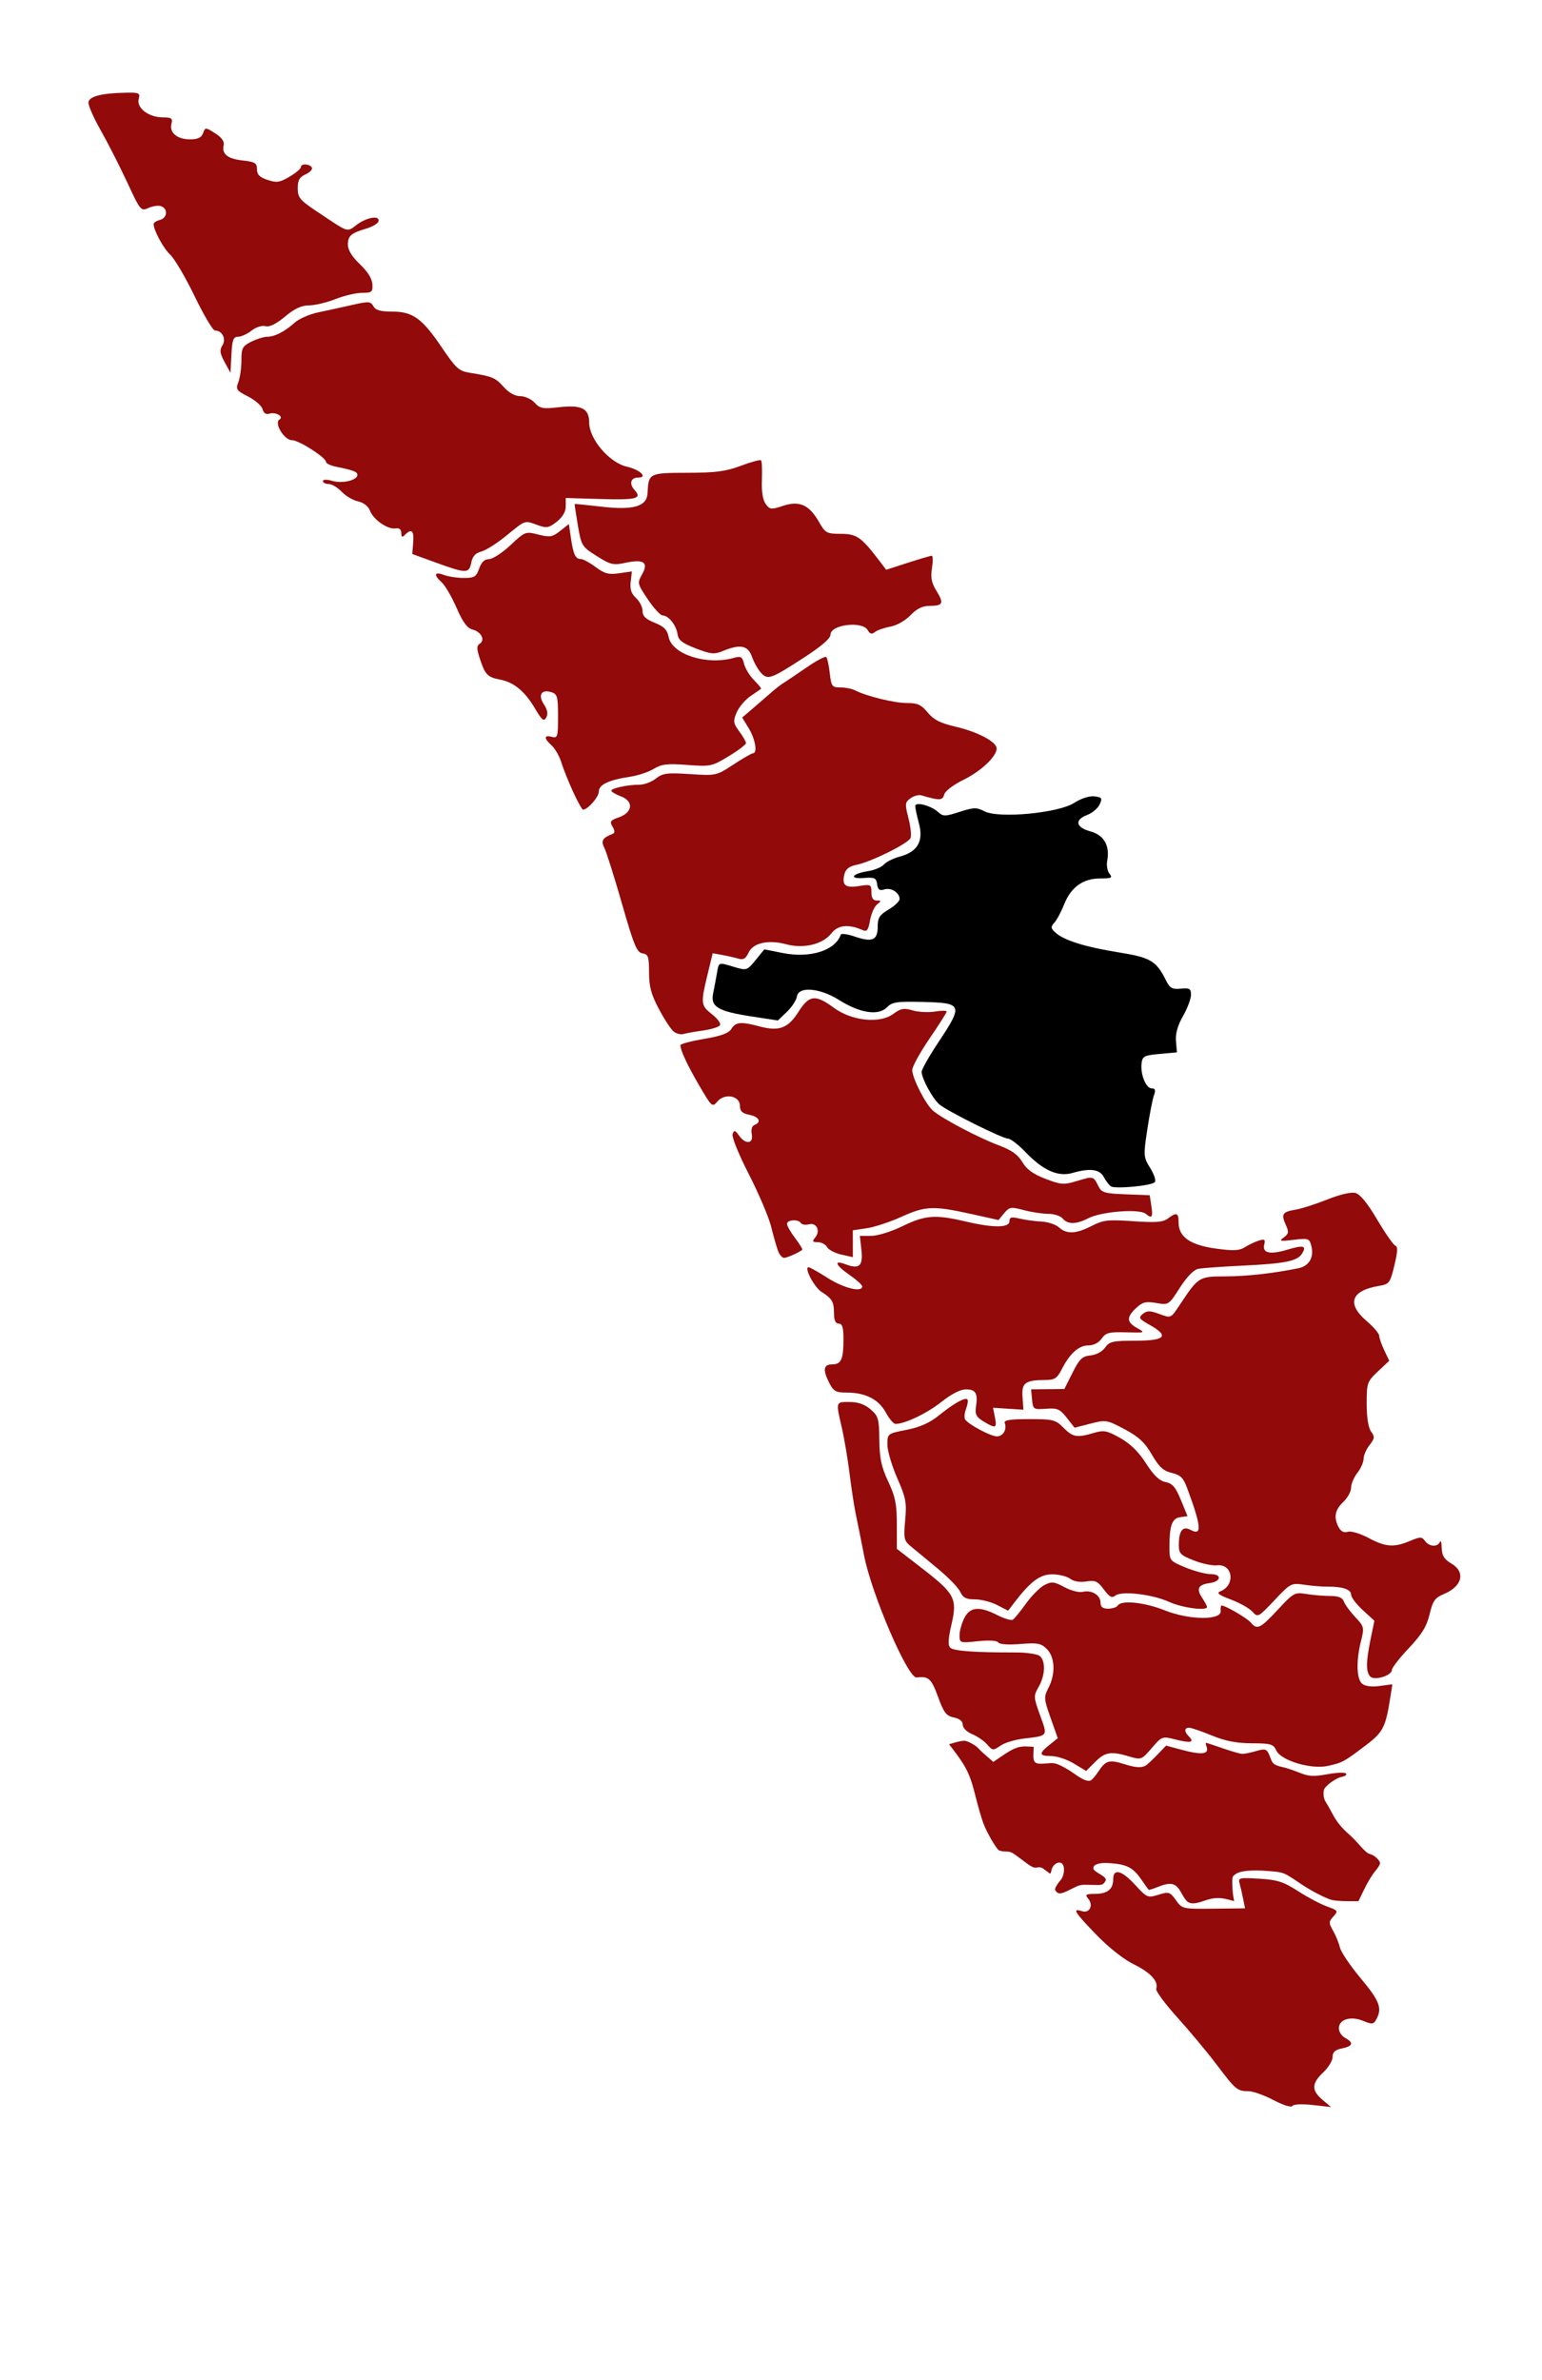 <?xml version="1.0" encoding="UTF-8" standalone="no"?>
<!-- Created with Inkscape (http://www.inkscape.org/) -->

<svg
   version="1.1"
   id="svg759"
   width="933.333"
   height="1440"
   viewBox="0 0 933.333 1440"
   sodipodi:docname="svgKerala.svg"
   inkscape:version="1.1.1 (3bf5ae0d25, 2021-09-20)"
   xmlns:inkscape="http://www.inkscape.org/namespaces/inkscape"
   xmlns:sodipodi="http://sodipodi.sourceforge.net/DTD/sodipodi-0.dtd"
   xmlns="http://www.w3.org/2000/svg"
   xmlns:svg="http://www.w3.org/2000/svg">
  <defs
     id="defs763" />
  <sodipodi:namedview
     id="namedview761"
     pagecolor="#ffffff"
     bordercolor="#666666"
     borderopacity="1.0"
     inkscape:pageshadow="2"
     inkscape:pageopacity="0.0"
     inkscape:pagecheckerboard="0"
     showgrid="false"
     inkscape:zoom="0.37291667"
     inkscape:cx="422.34636"
     inkscape:cy="765.58659"
     inkscape:window-width="1366"
     inkscape:window-height="745"
     inkscape:window-x="-8"
     inkscape:window-y="-8"
     inkscape:window-maximized="1"
     inkscape:current-layer="g765"
     showguides="false" />
  <g
     inkscape:groupmode="layer"
     inkscape:label="Image"
     id="g765">
    <path
       style="fill:#920a0a;fill-opacity:1;stroke-width:1.896"
       d="m 770.833,1270.598 c -5.596,-2.947 -12.423,-5.37 -15.172,-5.384 -6.779,-0.035 -7.764,-0.858 -19.245,-16.077 -5.505,-7.297 -16.17,-20.09 -23.699,-28.428 -7.53,-8.339 -13.331,-16.181 -12.892,-17.427 1.563,-4.434 -3.368,-9.84 -13.483,-14.781 -6.145,-3.002 -15.28,-10.206 -22.775,-17.961 -13.307,-13.768 -14.785,-16.187 -8.714,-14.264 4.692,1.486 7.162,-3.518 3.759,-7.614 -1.995,-2.401 -1.381,-2.819 4.147,-2.822 7.565,0 11.039,-2.812 11.035,-8.918 -0.004,-6.733 5.234,-5.337 13.384,3.568 7.02,7.671 7.482,7.864 14.003,5.859 6.312,-1.941 6.989,-1.731 10.566,3.287 3.78,5.302 4.034,5.359 22.834,5.151 l 19.011,-0.211 -1.168,-5.815 c -0.642,-3.199 -1.621,-7.41 -2.175,-9.358 -0.929,-3.266 0.01,-3.481 11.991,-2.75 10.909,0.666 14.676,1.875 23.431,7.524 5.738,3.702 13.616,7.87 17.506,9.262 6.722,2.405 6.916,2.706 3.906,6.035 -2.89,3.197 -2.909,3.953 -0.214,8.64 1.624,2.825 3.492,7.399 4.152,10.166 0.659,2.766 6.326,11.16 12.594,18.652 11.393,13.62 13.072,17.983 9.493,24.679 -1.722,3.223 -2.5,3.323 -8.058,1.044 -7.556,-3.099 -14.684,-0.911 -14.68,4.508 10e-4,2.083 1.709,4.699 3.796,5.814 5.359,2.864 4.714,5.028 -1.892,6.353 -4.177,0.838 -5.687,2.21 -5.685,5.168 10e-4,2.215 -2.556,6.42 -5.683,9.344 -7.059,6.601 -7.18,10.926 -0.464,16.572 l 5.217,4.386 -11.114,-1.238 c -6.468,-0.721 -11.62,-0.479 -12.325,0.579 -0.699,1.05 -5.508,-0.446 -11.385,-3.541 z"
       id="fourteen" />
    <path
       style="fill:#920a0a;fill-opacity:1;stroke-width:0.67"
       d="m 718.837,1150.627 c -0.803,-0.562 -2.432,-2.843 -3.62,-5.069 -3.488,-6.536 -6.361,-7.219 -15.21,-3.617 -2.317,0.943 -4.433,1.579 -4.701,1.414 -0.268,-0.166 -2.093,-2.675 -4.054,-5.577 -5.264,-7.788 -8.881,-9.759 -19.301,-10.518 -6.187,-0.451 -9.843,0.521 -10.153,2.701 -0.154,1.081 0.657,1.925 3.499,3.646 4.337,2.625 4.777,3.398 3.109,5.461 -1.165,1.44 -1.643,1.52 -7.924,1.327 -6.658,-0.205 -6.706,-0.195 -12.117,2.53 -6.053,3.048 -7.441,3.284 -9.023,1.538 -0.983,-1.085 -0.989,-1.389 -0.063,-3.184 0.563,-1.092 1.727,-2.739 2.587,-3.662 1.855,-1.99 2.716,-6.376 1.75,-8.914 -1.348,-3.54 -6.309,-1.538 -7.194,2.904 -0.218,1.095 -0.542,1.99 -0.719,1.991 -0.177,10e-5 -1.51,-0.939 -2.962,-2.088 -2.113,-1.672 -3.046,-2.006 -4.677,-1.679 -2.48,0.497 -3.35,0.052 -10.454,-5.363 -5.072,-3.865 -5.896,-4.264 -8.801,-4.263 -1.763,10e-4 -3.698,-0.375 -4.3,-0.836 -1.833,-1.402 -7.117,-10.558 -9.19,-15.926 -1.076,-2.785 -3.161,-9.905 -4.635,-15.822 -3.588,-14.41 -5.599,-18.542 -14.864,-30.529 l -1.384,-1.79 3.64,-1.06 c 2.002,-0.583 4.515,-1.061 5.584,-1.062 1.987,0 7.16,2.881 8.842,4.925 0.514,0.625 2.688,2.653 4.83,4.507 l 3.895,3.371 4.97,-3.391 c 7.322,-4.996 10.378,-6.181 15.329,-5.946 l 4.147,0.197 -0.165,4.048 c -0.237,5.807 0.842,6.665 7.589,6.028 4.559,-0.43 5.398,-0.31 8.826,1.256 2.083,0.952 5.712,3.103 8.063,4.779 5.381,3.835 8.166,5.011 10.114,4.27 0.815,-0.31 2.866,-2.648 4.558,-5.196 4.698,-7.074 6.634,-7.615 16.318,-4.562 6.938,2.187 10.566,2.25 13.205,0.228 1.085,-0.832 4.146,-3.775 6.802,-6.54 l 4.829,-5.028 8.577,2.311 c 13.34,3.594 17.724,3.048 15.826,-1.973 -0.422,-1.115 -0.507,-2.028 -0.19,-2.028 0.317,-2e-4 4.892,1.506 10.167,3.346 5.275,1.84 10.575,3.346 11.778,3.345 1.203,-6e-4 4.364,-0.606 7.025,-1.345 7.8,-2.166 7.64,-2.244 10.51,5.1 0.941,2.406 2.413,3.299 7.098,4.301 1.844,0.394 5.955,1.755 9.135,3.023 6.522,2.601 8.935,2.781 17.348,1.294 6.49,-1.147 11.138,-1.301 11.703,-0.388 0.441,0.712 -0.745,1.596 -2.511,1.872 -2.119,0.331 -6.294,2.76 -8.781,5.109 -2.064,1.949 -2.417,2.712 -2.411,5.22 0.004,1.837 0.516,3.691 1.367,4.948 0.748,1.106 2.585,4.335 4.082,7.175 2.604,4.943 5.554,8.531 10.651,12.956 1.291,1.121 4.081,4.036 6.2,6.478 2.566,2.958 4.52,4.587 5.851,4.878 2.528,0.554 6.059,3.804 6.06,5.579 4.3e-4,0.744 -1.372,2.962 -3.05,4.928 -1.678,1.967 -4.615,6.82 -6.526,10.785 l -3.476,7.209 -6.707,-2e-4 c -3.689,2e-4 -7.914,-0.329 -9.389,-0.731 -4.038,-1.101 -12.726,-5.617 -18.989,-9.871 -10.169,-6.906 -10.108,-6.882 -19.027,-7.612 -10.288,-0.843 -17.186,-0.242 -20.133,1.752 -2.11,1.427 -2.193,1.652 -2.147,5.811 0.026,2.38 0.293,5.742 0.593,7.473 l 0.546,3.146 -3.606,-0.958 c -5.189,-1.378 -8.995,-1.192 -14.331,0.698 -5.433,1.924 -8.163,2.103 -10.211,0.671 z"
       id="thirteen" />
    <path
       style="fill:#920a0a;fill-opacity:1;stroke-width:1.896"
       d="m 649.935,1066.955 c -4.108,-2.483 -10.243,-4.518 -13.632,-4.522 -7.484,-0.01 -7.724,-1.462 -1.11,-6.743 l 5.054,-4.035 -4.344,-12.281 c -4.106,-11.611 -4.176,-12.606 -1.275,-18.224 4.357,-8.438 3.938,-18.529 -0.974,-23.435 -3.523,-3.519 -5.571,-3.906 -16.141,-3.051 -7.217,0.584 -12.586,0.203 -13.295,-0.943 -0.722,-1.167 -5.553,-1.463 -12.303,-0.753 -10.937,1.15 -11.114,1.092 -11.117,-3.637 -0.002,-2.643 1.298,-7.324 2.887,-10.401 3.508,-6.793 9.125,-7.282 20,-1.742 4.167,2.123 8.37,3.369 9.339,2.769 0.97,-0.6 4.556,-4.985 7.97,-9.744 3.414,-4.759 8.438,-9.808 11.165,-11.221 4.367,-2.262 5.814,-2.109 12.143,1.278 3.952,2.115 8.906,3.394 11.01,2.843 5.244,-1.374 10.799,1.943 10.801,6.45 0.002,2.686 1.294,3.725 4.631,3.723 2.546,-10e-4 5.155,-0.856 5.799,-1.9 2.12,-3.435 16.208,-1.99 28.512,2.925 14.798,5.91 34.26,6.116 33.8,0.357 -0.146,-1.825 0.101,-3.318 0.548,-3.319 2.283,-10e-4 15.468,7.692 17.618,10.28 3.851,4.634 5.736,3.746 16.402,-7.728 9.519,-10.24 10.269,-10.655 17.212,-9.512 3.993,0.657 10.486,1.203 14.429,1.212 5.109,0.012 7.505,0.97 8.335,3.334 0.641,1.825 3.718,6.035 6.838,9.357 5.451,5.803 5.589,6.373 3.526,14.585 -3.008,11.977 -2.699,23.003 0.726,25.841 1.791,1.484 5.751,1.985 10.569,1.336 l 7.705,-1.038 -1.235,7.898 c -2.817,18.006 -4.346,21.032 -14.551,28.799 -13.392,10.192 -14.305,10.693 -23.102,12.675 -10.244,2.308 -28.534,-3.147 -31.385,-9.36 -1.745,-3.804 -3.347,-4.269 -14.797,-4.303 -9.244,-0.027 -16.026,-1.348 -24.219,-4.718 -6.259,-2.574 -12.446,-4.683 -13.75,-4.687 -2.987,-0.01 -3.042,2.354 -0.123,5.269 3.578,3.574 1.108,4.168 -7.869,1.895 -8.309,-2.104 -8.379,-2.079 -14.62,5.149 -6.155,7.129 -6.407,7.223 -13.614,5.068 -11.025,-3.296 -14.611,-2.724 -20.618,3.29 l -5.475,5.481 -7.47,-4.516 z"
       id="twelve" />
    <path
       style="fill:#920a0a;fill-opacity:1;stroke-width:1.896"
       d="m 597.11,1055.035 c -1.803,-1.989 -5.776,-4.65 -8.83,-5.913 -3.154,-1.304 -5.554,-3.733 -5.555,-5.622 -10e-4,-2.138 -1.929,-3.709 -5.398,-4.401 -4.565,-0.91 -6.042,-2.844 -9.59,-12.556 -4.023,-11.014 -5.734,-12.552 -12.938,-11.63 -5.256,0.672 -27.247,-50.371 -31.785,-73.776 -1.719,-8.864 -3.947,-19.955 -4.952,-24.647 -1.005,-4.692 -2.717,-15.784 -3.804,-24.648 -1.087,-8.864 -3.217,-21.501 -4.734,-28.083 -3.677,-15.959 -3.809,-15.523 4.72,-15.528 5.114,-0.003 9.116,1.402 12.657,4.445 4.74,4.072 5.191,5.637 5.331,18.484 0.121,11.147 1.227,16.326 5.374,25.165 4.299,9.165 5.222,13.745 5.229,25.948 l 0.009,14.819 15.299,11.821 c 19.848,15.336 21.397,18.296 17.755,33.946 -2,8.596 -2.209,12.572 -0.739,14.037 1.997,1.99 14.974,2.932 39.504,2.868 6.63,-0.017 13.244,0.954 14.696,2.159 3.627,3.007 3.318,11.62 -0.667,18.603 -3.2,5.607 -3.17,6.207 0.864,17.314 4.638,12.771 5.004,12.244 -9.73,14.018 -5.146,0.62 -11.301,2.402 -13.678,3.961 -5.39,3.536 -5.106,3.561 -9.04,-0.781 z"
       id="eleven" />
    <path
       style="fill:#920a0a;fill-opacity:1;stroke-width:1.896"
       d="m 603.541,971.076 c -3.651,-1.887 -9.701,-3.431 -13.445,-3.43 -5.353,7.9e-4 -7.252,-0.976 -8.893,-4.572 -1.148,-2.515 -7.475,-8.998 -14.06,-14.407 -6.585,-5.408 -13.864,-11.421 -16.176,-13.361 -3.786,-3.177 -4.093,-4.719 -3.089,-15.536 0.991,-10.679 0.457,-13.503 -4.82,-25.508 -3.264,-7.425 -5.936,-16.514 -5.938,-20.197 -0.004,-6.688 0.012,-6.701 11.609,-8.989 8.078,-1.594 13.993,-4.219 19.431,-8.621 9.043,-7.321 15.935,-11.207 17.358,-9.786 0.547,0.546 0.193,3.102 -0.786,5.681 -0.979,2.579 -1.214,5.508 -0.523,6.51 2.126,3.083 15.498,10.177 19.18,10.175 3.746,-0.002 6.228,-4.214 4.751,-8.061 -0.683,-1.778 3.001,-2.371 14.753,-2.375 14.574,-0.005 16.02,0.356 20.795,5.202 5.658,5.742 8.221,6.183 18.356,3.158 6.062,-1.809 7.906,-1.458 15.936,3.037 6.157,3.447 11.198,8.39 15.66,15.355 4.688,7.319 8.093,10.574 11.843,11.322 4.191,0.836 6.083,3.047 9.281,10.849 l 4.017,9.799 -4.348,0.584 c -4.983,0.669 -6.565,4.905 -6.595,17.657 -0.021,8.753 -0.019,8.755 9.715,12.793 5.355,2.222 12.253,4.038 15.33,4.036 6.773,-0.004 6.315,4.422 -0.556,5.375 -7.014,0.973 -8.357,3.368 -4.869,8.685 1.721,2.623 3.129,5.226 3.129,5.784 10e-4,2.53 -15.053,0.557 -22.756,-2.982 -10.207,-4.69 -29.143,-6.914 -32.824,-3.856 -1.979,1.645 -3.519,0.808 -6.887,-3.741 -3.723,-5.03 -5.224,-5.715 -10.596,-4.84 -3.861,0.629 -7.593,0.009 -9.741,-1.617 -1.916,-1.45 -6.768,-2.661 -10.783,-2.692 -7.443,-0.057 -13.19,4.208 -23.094,17.138 l -3.724,4.862 z"
       id="ten" />
    <path
       style="fill:#920a0a;fill-opacity:1;stroke-width:1.896"
       d="m 829.416,1014.357 c -2.713,-2.71 -2.665,-8.854 0.178,-22.658 l 2.289,-11.113 -7.039,-6.441 c -3.872,-3.543 -7.04,-7.748 -7.041,-9.346 -0.002,-3.16 -5.291,-4.957 -14.224,-4.833 -3.129,0.043 -9.404,-0.468 -13.945,-1.136 -8.113,-1.194 -8.431,-1.031 -18.252,9.367 -9.785,10.36 -10.065,10.505 -13.334,6.897 -1.836,-2.027 -7.701,-5.33 -13.033,-7.339 -7.445,-2.806 -8.912,-3.965 -6.324,-4.994 9.27,-3.686 7.535,-16.781 -2.081,-15.7 -2.8,0.315 -9.145,-1.03 -14.1,-2.989 -8.069,-3.19 -9.006,-4.177 -8.983,-9.466 0.037,-8.615 2.362,-11.526 7.156,-8.964 7,3.741 6.515,-1.986 -2.152,-25.385 -2.289,-6.18 -4.008,-7.865 -9.299,-9.113 -5.105,-1.204 -7.675,-3.567 -12.034,-11.065 -4.306,-7.406 -7.999,-10.838 -16.551,-15.38 -10.673,-5.668 -11.302,-5.771 -20.626,-3.376 l -9.618,2.471 -4.722,-6.026 c -4.145,-5.291 -5.679,-5.955 -12.562,-5.444 -7.598,0.564 -7.858,0.392 -8.438,-5.58 l -0.598,-6.162 10.075,-0.106 10.075,-0.106 4.947,-9.857 c 4.191,-8.352 5.851,-9.948 10.872,-10.453 3.453,-0.347 7.138,-2.327 8.831,-4.746 2.588,-3.697 4.609,-4.151 18.51,-4.159 18.035,-0.011 20.505,-2.83 8.412,-9.604 -6.391,-3.58 -6.851,-4.308 -4.145,-6.556 2.424,-2.014 4.301,-2.075 9.217,-0.301 8.25,2.978 7.526,3.288 13.605,-5.835 10.869,-16.31 11.338,-16.596 27.22,-16.621 12.818,-0.02 29.006,-1.829 44.242,-4.942 6.393,-1.306 9.501,-6.587 7.817,-13.281 -1.205,-4.79 -1.681,-4.961 -10.764,-3.88 -8.329,0.991 -9.067,0.812 -5.974,-1.452 3.051,-2.233 3.214,-3.272 1.206,-7.672 -2.935,-6.431 -2.018,-7.835 5.962,-9.135 3.539,-0.576 12.143,-3.336 19.12,-6.132 7.5,-3.006 14.457,-4.64 17.019,-3.999 2.883,0.722 7.315,6.128 13.243,16.153 4.9,8.288 9.862,15.386 11.026,15.773 1.514,0.504 1.336,3.91 -0.625,11.965 -2.596,10.662 -3.09,11.319 -9.296,12.355 -16.967,2.831 -19.764,10.772 -7.49,21.266 4.174,3.568 7.589,7.557 7.59,8.864 7.6e-4,1.307 1.369,5.253 3.04,8.77 l 3.039,6.394 -6.824,6.443 c -6.561,6.195 -6.824,6.949 -6.816,19.604 0.005,8.281 0.992,14.505 2.661,16.786 2.32,3.168 2.201,4.201 -0.943,8.203 -1.978,2.518 -3.596,6.249 -3.595,8.29 0.001,2.041 -1.703,5.882 -3.787,8.535 -2.084,2.653 -3.788,6.693 -3.787,8.977 10e-4,2.285 -2.13,6.159 -4.735,8.61 -5.1,4.796 -5.917,9.421 -2.72,15.387 1.325,2.473 3.198,3.381 5.477,2.656 1.947,-0.619 7.415,0.997 12.494,3.694 10.46,5.554 15.375,5.917 25.08,1.856 6.323,-2.646 7.221,-2.647 9.155,-0.005 2.582,3.526 7.678,3.84 9.002,0.555 0.525,-1.304 1.024,0.354 1.108,3.684 0.117,4.634 1.489,6.843 5.844,9.412 8.763,5.169 6.635,13.784 -4.562,18.47 -5.386,2.254 -6.674,4.083 -8.628,12.25 -1.759,7.35 -4.701,12.145 -12.549,20.455 -5.639,5.97 -10.251,11.896 -10.251,13.17 0.002,3.434 -10.437,6.663 -13.063,4.041 z"
       id="nine" />
    <path
       style="fill:#920a0a;fill-opacity:1;stroke-width:1.896"
       d="m 595.271,859.983 c -4.402,-2.68 -5.213,-4.284 -4.525,-8.954 1.198,-8.139 -0.153,-10.429 -6.153,-10.425 -3.314,0.002 -8.842,2.84 -14.833,7.616 -8.602,6.857 -21.985,13.263 -27.715,13.266 -1.196,6.9e-4 -3.854,-3.113 -5.907,-6.919 -4.272,-7.922 -12.331,-12.032 -23.578,-12.025 -6.495,0.004 -8.017,-0.807 -10.493,-5.588 -4.18,-8.071 -3.695,-11.469 1.638,-11.472 5.473,-0.003 6.838,-3.064 6.83,-15.328 -0.004,-7.025 -0.707,-9.325 -2.85,-9.324 -1.939,10e-4 -2.855,-1.96 -2.877,-6.161 -0.038,-7.135 -1.076,-8.929 -7.563,-13.063 -4.439,-2.828 -10.769,-14.895 -7.815,-14.897 0.74,-4.3e-4 6,2.961 11.69,6.581 9.613,6.116 20.775,8.822 20.773,5.035 -5.2e-4,-0.901 -3.415,-4.002 -7.589,-6.89 -8.689,-6.014 -9.977,-9.341 -2.521,-6.511 8.334,3.163 10.724,1.004 9.624,-8.696 l -0.963,-8.498 6.906,-0.004 c 3.875,-0.002 12.219,-2.6 19.012,-5.919 13.573,-6.631 19.867,-7.091 38.08,-2.782 16.679,3.946 26.548,3.903 26.546,-0.117 -10e-4,-2.511 1.138,-2.812 6.162,-1.627 3.39,0.8 9.347,1.609 13.238,1.799 3.891,0.19 8.652,1.77 10.58,3.513 4.688,4.238 10.276,3.989 19.813,-0.884 7.026,-3.59 9.871,-3.912 25.142,-2.847 13.65,0.952 17.986,0.62 20.915,-1.597 5.332,-4.037 6.539,-3.588 6.542,2.438 0.005,8.667 7.021,13.568 22.475,15.701 10.838,1.496 14.258,1.325 17.758,-0.886 2.384,-1.506 6.183,-3.29 8.442,-3.964 3.37,-1.005 3.939,-0.577 3.167,2.383 -1.359,5.207 3.499,6.312 13.925,3.168 9.819,-2.961 11.933,-2.401 8.93,2.366 -2.867,4.55 -10.268,6.051 -35.811,7.263 -12.514,0.593 -24.698,1.475 -27.075,1.959 -2.662,0.542 -6.903,4.92 -11.045,11.404 -6.7,10.488 -6.75,10.52 -14.308,9.247 -6.335,-1.067 -8.34,-0.566 -12.174,3.04 -5.946,5.592 -5.792,8.551 0.629,12.135 5.099,2.846 4.948,2.904 -6.697,2.576 -10.302,-0.29 -12.304,0.223 -14.8,3.791 -1.783,2.548 -4.895,4.128 -8.137,4.13 -5.764,0.003 -11.266,5.01 -16.159,14.705 -2.535,5.024 -4.242,6.17 -9.225,6.194 -12.767,0.061 -14.951,1.61 -14.369,10.192 l 0.529,7.804 -9.193,-0.591 -9.193,-0.591 1.166,5.81 c 1.336,6.66 0.473,6.963 -6.947,2.446 z"
       id="eight" />
    <path
       style="fill:#920a0a;fill-opacity:1;stroke-width:1.896"
       d="m 470.902,756.765 c -0.874,-2.346 -2.755,-8.958 -4.181,-14.693 -1.426,-5.735 -7.502,-20.015 -13.503,-31.732 -6.208,-12.123 -10.423,-22.577 -9.78,-24.256 0.957,-2.498 1.547,-2.356 3.849,0.925 3.924,5.595 8.87,5.102 7.743,-0.772 -0.544,-2.837 0.106,-5.028 1.672,-5.63 4.44,-1.707 2.786,-4.946 -3.129,-6.126 -4.306,-0.859 -5.69,-2.175 -5.692,-5.417 -0.004,-6.095 -9.188,-7.891 -13.629,-2.664 -3.107,3.657 -3.41,3.395 -10.887,-9.389 -7.289,-12.464 -11.531,-21.526 -11.533,-24.639 -4.5e-4,-0.772 6.429,-2.487 14.287,-3.812 10.312,-1.739 14.923,-3.427 16.57,-6.068 2.639,-4.232 5.758,-4.501 17.099,-1.474 11.763,3.139 17.214,1.101 23.463,-8.772 6.516,-10.297 10.244,-10.742 21.391,-2.554 10.981,8.066 27.867,9.805 36.092,3.717 4.468,-3.307 6.383,-3.651 11.691,-2.096 3.491,1.023 9.547,1.335 13.458,0.694 3.91,-0.641 7.11,-0.639 7.111,0.004 3.7e-4,0.643 -4.688,8.024 -10.419,16.403 -5.731,8.379 -10.419,16.918 -10.418,18.977 0.003,4.925 8.135,20.815 12.608,24.636 5.619,4.799 27.434,16.299 39.39,20.765 8.096,3.024 11.932,5.72 14.626,10.28 2.62,4.435 6.577,7.299 14.004,10.136 9.554,3.65 11.041,3.746 19.306,1.254 9.758,-2.943 9.674,-2.964 12.786,3.287 1.902,3.82 3.747,4.359 16.582,4.84 l 14.442,0.542 0.931,6.086 c 1.125,7.354 0.487,8.33 -3.362,5.139 -3.84,-3.183 -26.903,-1.367 -34.84,2.743 -7.215,3.736 -12.373,3.78 -15.406,0.131 -1.299,-1.564 -5.232,-2.841 -8.739,-2.839 -3.507,0.002 -10.175,-1.01 -14.816,-2.248 -7.806,-2.083 -8.697,-1.943 -11.877,1.872 l -3.438,4.124 -16.971,-3.751 c -22.487,-4.97 -27.341,-4.757 -41.861,1.837 -6.759,3.069 -16.124,6.158 -20.812,6.864 l -8.523,1.283 0.005,8.118 0.005,8.118 -6.966,-1.567 c -3.831,-0.862 -7.714,-2.903 -8.63,-4.536 -0.915,-1.633 -3.432,-2.968 -5.594,-2.967 -3.264,0.002 -3.534,-0.476 -1.591,-2.819 3.329,-4.016 0.858,-9.22 -3.798,-8 -2.072,0.543 -4.245,0.214 -4.83,-0.73 -1.544,-2.495 -8.424,-2.104 -8.422,0.478 7e-4,1.205 2.222,5.1 4.937,8.654 2.715,3.555 4.636,6.718 4.27,7.03 -1.936,1.651 -9.222,4.878 -11.014,4.879 -1.137,6.6e-4 -2.783,-1.918 -3.656,-4.264 z"
       id="seven" />
    <path
       style="fill:black;fill-opacity:1;stroke-width:1.896"
       d="m 672.413,717.771 c -1.148,-0.778 -3.099,-3.334 -4.336,-5.68 -2.488,-4.717 -8.358,-5.469 -18.943,-2.427 -8.653,2.487 -17.71,-1.48 -28.094,-12.306 -4.465,-4.655 -9.361,-8.462 -10.88,-8.461 -3.385,0.002 -36.727,-16.592 -41.602,-20.705 -4.011,-3.384 -10.71,-15.707 -10.713,-19.706 -8.6e-4,-1.468 4.725,-9.78 10.501,-18.47 14.616,-21.991 14.14,-23.22 -9.222,-23.806 -16.489,-0.413 -19.04,-0.032 -22.42,3.352 -5.11,5.116 -16.375,3.34 -28.857,-4.549 -11.615,-7.341 -24.602,-8.413 -25.498,-2.104 -0.313,2.203 -3.032,6.368 -6.042,9.255 l -5.473,5.249 -15.76,-2.414 c -20.492,-3.138 -25.088,-5.856 -23.452,-13.864 0.674,-3.297 1.703,-8.768 2.287,-12.158 1.217,-7.065 0.689,-6.87 10.607,-3.905 7.398,2.212 7.665,2.124 12.834,-4.217 l 5.279,-6.476 11.087,2.209 c 16.673,3.323 31.877,-1.473 35.186,-11.099 0.298,-0.866 4.138,-0.336 8.533,1.179 10.485,3.613 13.817,2.17 13.813,-5.983 -0.003,-5.416 1.101,-7.15 6.63,-10.417 3.649,-2.156 6.634,-5.011 6.633,-6.344 -0.002,-3.858 -5.17,-7.1 -9.25,-5.802 -2.896,0.921 -3.88,0.208 -4.359,-3.159 -0.54,-3.795 -1.546,-4.274 -7.906,-3.766 -9.345,0.747 -7.543,-2.533 2.256,-4.106 4.059,-0.651 8.442,-2.466 9.741,-4.033 1.299,-1.567 5.677,-3.744 9.729,-4.837 10.716,-2.892 14.373,-9.286 11.482,-20.073 -1.234,-4.603 -2.244,-9.302 -2.245,-10.443 -0.002,-2.801 9.444,-0.364 13.805,3.561 3.098,2.789 4.172,2.783 13.065,-0.066 8.603,-2.757 10.294,-2.793 15.075,-0.324 8.609,4.446 44.575,1.077 54.199,-5.077 4.283,-2.738 9.263,-4.352 12.313,-3.99 4.562,0.542 4.909,1.073 3.182,4.87 -1.066,2.344 -4.435,5.205 -7.487,6.359 -7.906,2.989 -7.05,7.565 1.864,9.96 8.216,2.207 11.921,8.666 10.188,17.762 -0.53,2.781 0.096,6.331 1.39,7.888 2.024,2.436 1.236,2.833 -5.645,2.837 -10.35,0.006 -17.665,5.254 -21.791,15.631 -1.768,4.447 -4.429,9.44 -5.913,11.097 -2.35,2.623 -2.256,3.412 0.731,6.112 5.129,4.636 18.088,8.668 38.246,11.9 19.183,3.075 22.649,5.116 28.482,16.764 2.466,4.925 3.811,5.694 9.058,5.185 5.353,-0.52 6.159,-0.023 6.142,3.789 -0.012,2.413 -2.188,8.186 -4.838,12.828 -3.258,5.708 -4.629,10.619 -4.235,15.172 l 0.583,6.732 -10.428,0.954 c -9.482,0.868 -10.479,1.394 -10.99,5.806 -0.766,6.61 2.695,15.056 6.168,15.054 2.142,-10e-4 2.464,1.051 1.305,4.266 -0.847,2.347 -2.65,11.646 -4.009,20.665 -2.398,15.923 -2.344,16.599 1.843,23.366 2.406,3.888 3.578,7.643 2.65,8.496 -2.348,2.159 -23.985,4.177 -26.501,2.471 z"
       id="six" />
    <path
       style="fill:#920a0a;fill-opacity:1;stroke-width:1.896"
       d="m 407.726,624.08 c -1.626,-1.308 -5.638,-7.434 -8.915,-13.614 -4.686,-8.835 -5.961,-13.567 -5.966,-22.144 -0.006,-9.613 -0.478,-10.98 -3.976,-11.512 -3.387,-0.515 -5.205,-4.915 -12.388,-29.989 -4.63,-16.162 -9.426,-31.36 -10.658,-33.774 -2.24,-4.39 -1.188,-6.144 5.168,-8.612 1.222,-0.475 1.137,-2.001 -0.239,-4.297 -1.85,-3.086 -1.345,-3.835 3.789,-5.62 8.439,-2.933 9.149,-9.743 1.323,-12.692 -3.21,-1.209 -5.836,-2.759 -5.837,-3.442 -8.8e-4,-1.511 9.915,-3.619 17.045,-3.624 2.858,-0.002 7.322,-1.678 9.921,-3.725 4.127,-3.25 6.743,-3.591 20.638,-2.694 15.797,1.02 15.987,0.979 26.273,-5.777 5.699,-3.743 11.03,-6.805 11.847,-6.806 2.869,-0.002 1.426,-8.6 -2.531,-15.083 l -3.998,-6.549 7.316,-6.264 c 4.024,-3.445 9.005,-7.753 11.071,-9.572 2.065,-1.819 5.141,-4.162 6.835,-5.206 1.694,-1.044 7.906,-5.23 13.805,-9.302 5.899,-4.072 11.24,-6.891 11.868,-6.263 0.628,0.628 1.582,5.023 2.12,9.767 0.908,8.018 1.363,8.626 6.445,8.623 3.007,-0.002 6.95,0.77 8.761,1.716 6.786,3.543 23.915,7.745 31.483,7.724 6.442,-0.018 8.687,1.006 12.585,5.739 3.629,4.407 7.611,6.428 16.941,8.598 13.366,3.109 24.785,9.168 24.787,13.151 0.003,4.838 -9.45,13.762 -20.112,18.986 -6.153,3.015 -11.11,6.806 -11.661,8.918 -0.951,3.646 -2.762,3.705 -13.817,0.457 -1.619,-0.476 -4.576,0.33 -6.571,1.79 -3.327,2.436 -3.429,3.426 -1.234,11.968 1.316,5.122 1.898,10.544 1.294,12.05 -1.309,3.262 -23.954,14.495 -32.734,16.237 -4.34,0.861 -6.515,2.538 -7.286,5.619 -1.69,6.748 0.518,8.545 8.854,7.207 7.103,-1.14 7.47,-0.955 7.472,3.784 0.002,3.415 1.012,4.982 3.21,4.981 2.899,-0.002 2.919,0.226 0.213,2.37 -1.647,1.305 -3.566,5.643 -4.265,9.642 -1.031,5.897 -1.876,7.007 -4.474,5.876 -8.706,-3.787 -14.932,-3.115 -18.991,2.052 -5.187,6.602 -16.733,9.361 -27.3,6.522 -10.825,-2.908 -20.069,-0.838 -22.77,5.098 -1.632,3.587 -3.134,4.482 -6.073,3.62 -2.148,-0.63 -6.541,-1.627 -9.763,-2.216 l -5.858,-1.07 -3.146,13 c -4.212,17.405 -4.069,18.629 2.811,24.008 3.269,2.555 5.415,5.504 4.768,6.552 -0.647,1.048 -5.24,2.482 -10.206,3.186 -4.966,0.704 -10.354,1.663 -11.973,2.131 -1.619,0.468 -4.273,-0.219 -5.899,-1.527 z"
       id="five" />
    <path
       style="fill:#920a0a;fill-opacity:1;stroke-width:1.896"
       d="m 346.881,479.051 c -2.755,-5.995 -5.963,-13.996 -7.127,-17.78 -1.165,-3.784 -3.793,-8.394 -5.84,-10.245 -4.779,-4.32 -4.751,-6.483 0.068,-5.225 3.528,0.92 3.792,0.056 3.785,-12.377 -0.007,-11.915 -0.44,-13.504 -3.992,-14.628 -6.071,-1.923 -8.3,1.659 -4.571,7.343 2.189,3.337 2.631,5.813 1.421,7.977 -1.459,2.611 -2.599,1.697 -6.79,-5.444 -6.124,-10.436 -12.815,-15.947 -21.286,-17.531 -7.468,-1.396 -8.999,-3.014 -12.182,-12.869 -1.901,-5.885 -1.896,-7.627 0.024,-8.815 3.453,-2.137 0.854,-7.25 -4.346,-8.552 -3.238,-0.811 -5.878,-4.39 -9.7,-13.148 -2.888,-6.619 -6.9,-13.525 -8.915,-15.346 -5.124,-4.632 -4.565,-6.764 1.199,-4.576 2.676,1.016 8.139,1.845 12.141,1.842 6.379,-0.004 7.52,-0.705 9.255,-5.694 1.35,-3.88 3.243,-5.69 5.952,-5.692 2.185,-10e-4 8.025,-3.798 12.979,-8.437 8.866,-8.303 9.13,-8.403 16.891,-6.438 6.995,1.771 8.482,1.525 13.185,-2.183 l 5.301,-4.179 1.256,8.613 c 1.441,9.878 2.753,12.595 6.084,12.593 1.3,-7.5e-4 5.304,2.183 8.898,4.853 5.395,4.008 7.873,4.657 14.218,3.724 l 7.684,-1.13 -0.727,6.261 c -0.531,4.569 0.34,7.227 3.224,9.833 2.173,1.964 3.952,5.48 3.953,7.812 0.002,3.152 1.882,4.992 7.328,7.167 5.662,2.262 7.587,4.229 8.476,8.664 2.113,10.532 23.018,17.209 39.426,12.591 4.312,-1.213 5.132,-0.73 6.242,3.679 0.702,2.792 3.429,7.225 6.058,9.852 2.63,2.626 4.516,4.961 4.192,5.189 -0.324,0.227 -3.248,2.25 -6.498,4.494 -3.25,2.244 -6.998,6.713 -8.328,9.929 -2.154,5.209 -1.974,6.45 1.652,11.348 2.239,3.025 4.071,6.207 4.072,7.072 5e-4,0.865 -4.718,4.436 -10.486,7.936 -10.129,6.147 -10.985,6.327 -25.081,5.269 -12.123,-0.91 -15.563,-0.506 -20.32,2.387 -3.15,1.915 -9.566,4.053 -14.259,4.751 -12.978,1.931 -18.959,4.779 -18.956,9.029 0.002,3.22 -6.561,10.732 -9.539,10.919 -0.557,0.035 -3.268,-4.841 -6.023,-10.836 z"
       id="three" />
    <path
       style="fill:#920a0a;fill-opacity:1;stroke-width:1.896"
       d="m 460.477,406.925 c -1.772,-1.956 -4.171,-6.273 -5.331,-9.594 -2.386,-6.833 -7.088,-7.782 -17.441,-3.523 -5.386,2.216 -7.321,2.041 -16.531,-1.498 -8.242,-3.167 -10.567,-4.984 -11.081,-8.662 -0.75,-5.372 -5.474,-11.289 -9.011,-11.286 -1.335,7.8e-4 -5.366,-4.378 -8.958,-9.73 -6.365,-9.485 -6.453,-9.87 -3.45,-15.203 4.049,-7.191 0.974,-9.293 -10.122,-6.92 -7.382,1.579 -9.005,1.196 -17.383,-4.101 -8.987,-5.683 -9.3,-6.193 -11.409,-18.585 -1.192,-7.008 -2.049,-12.819 -1.904,-12.912 0.145,-0.093 7.576,0.663 16.513,1.681 19.167,2.182 27.207,-0.213 27.581,-8.217 0.567,-12.105 0.907,-12.28 24.043,-12.321 17.269,-0.031 23.335,-0.827 32.475,-4.261 6.182,-2.323 11.663,-3.801 12.179,-3.286 0.516,0.515 0.747,5.837 0.513,11.827 -0.276,7.083 0.527,12.181 2.299,14.583 2.516,3.411 3.324,3.496 10.551,1.106 9.869,-3.264 15.781,-0.595 21.726,9.805 3.836,6.712 4.644,7.149 13.238,7.158 9.577,0.01 12.386,1.983 23.353,16.405 l 4.057,5.335 13.144,-4.242 c 7.229,-2.333 13.733,-4.242 14.454,-4.242 0.721,-4.2e-4 0.774,3.362 0.12,7.472 -0.917,5.755 -0.272,8.957 2.805,13.929 4.596,7.426 3.846,8.934 -4.447,8.939 -4.148,0.002 -7.619,1.731 -11.39,5.671 -3.114,3.254 -8.311,6.189 -12.202,6.891 -3.728,0.673 -7.926,2.139 -9.33,3.258 -1.899,1.514 -3.015,1.209 -4.361,-1.193 -3.16,-5.639 -22.478,-3.319 -22.475,2.699 10e-4,2.374 -5.473,7.088 -16.583,14.279 -19.726,12.768 -21.46,13.359 -25.644,8.741 z"
       id="four" />
    <path
       style="fill:#920a0a;fill-opacity:1;stroke-width:1.896"
       d="m 263.763,340.362 -14.224,-5.169 0.552,-6.97 c 0.569,-7.188 -0.965,-8.651 -4.92,-4.692 -1.769,1.771 -2.274,1.534 -2.276,-1.066 -10e-4,-2.172 -1.2,-3.139 -3.424,-2.761 -4.675,0.795 -13.444,-5.244 -15.516,-10.685 -1.045,-2.743 -3.846,-4.934 -7.265,-5.683 -3.061,-0.67 -7.528,-3.307 -9.928,-5.858 -2.4,-2.552 -5.921,-4.639 -7.825,-4.637 -1.904,0.001 -3.462,-0.792 -3.463,-1.762 -6.2e-4,-1.067 2.298,-1.106 5.816,-0.099 6.099,1.745 15.041,-0.432 15.039,-3.663 -0.001,-1.893 -2.482,-2.846 -12.802,-4.917 -3.39,-0.68 -6.164,-1.981 -6.164,-2.891 -0.002,-2.691 -16.473,-13.204 -20.684,-13.201 -4.624,0.003 -10.925,-10.37 -7.564,-12.45 2.951,-1.826 -2.17,-4.798 -6.139,-3.563 -1.964,0.611 -3.434,-0.382 -4.051,-2.736 -0.533,-2.033 -4.457,-5.473 -8.721,-7.645 -7.125,-3.63 -7.603,-4.342 -5.91,-8.802 1.013,-2.669 1.84,-8.574 1.837,-13.123 -0.004,-7.384 0.636,-8.59 5.973,-11.257 3.288,-1.643 7.61,-2.988 9.604,-2.989 4.585,-0.003 10.574,-3.067 16.644,-8.515 2.606,-2.339 9.004,-5.142 14.218,-6.23 5.214,-1.087 14.458,-3.107 20.542,-4.488 10.063,-2.284 11.228,-2.216 12.894,0.757 1.356,2.421 4.313,3.267 11.399,3.263 12.471,-0.007 18.12,4.093 30.132,21.872 8.315,12.306 10.275,14.095 16.544,15.1 13.99,2.241 15.755,2.968 20.725,8.539 3.217,3.606 6.869,5.643 10.116,5.641 2.795,-0.002 6.705,1.789 8.689,3.979 3.165,3.493 4.944,3.83 14.474,2.746 13.979,-1.59 18.537,0.687 18.542,9.264 0.006,10.008 12.242,24.315 22.823,26.685 7.869,1.763 12.886,6.58 6.857,6.584 -4.57,0.003 -5.668,3.716 -2.224,7.517 4.759,5.252 1.361,6.119 -21.321,5.441 l -20.33,-0.608 0.003,5.034 c 0.002,3.279 -1.888,6.526 -5.421,9.314 -4.778,3.77 -6.149,4.018 -11.51,2.083 -8.176,-2.951 -7.182,-3.281 -18.909,6.281 -5.717,4.662 -12.616,9.036 -15.331,9.719 -3.479,0.875 -5.257,2.853 -6.024,6.702 -1.329,6.667 -2.975,6.663 -21.476,-0.061 z"
       id="two" />
    <path
       style="fill:#920a0a;fill-opacity:1;stroke-width:1.896"
       d="m 135.943,219.044 c -2.862,-5.247 -3.119,-7.216 -1.319,-10.103 2.439,-3.911 -0.109,-8.975 -4.515,-8.973 -1.25,7.3e-4 -6.775,-9.306 -12.277,-20.681 -5.502,-11.376 -12.135,-22.677 -14.74,-25.115 -4.22,-3.95 -10.1,-14.81 -10.102,-18.661 -4.62e-4,-0.794 1.705,-1.891 3.791,-2.437 4.499,-1.179 5.044,-6.675 0.822,-8.293 -1.631,-0.625 -5.092,-0.166 -7.69,1.02 -4.621,2.109 -4.906,1.766 -12.967,-15.576 -4.533,-9.753 -11.782,-23.97 -16.109,-31.595 -4.326,-7.624 -7.607,-15.21 -7.291,-16.857 0.665,-3.464 7.816,-5.329 21.681,-5.656 9.092,-0.214 9.703,0.053 8.722,3.813 -1.402,5.374 5.965,11.026 14.439,11.077 5.46,0.033 6.239,0.592 5.385,3.865 -1.398,5.358 3.446,9.445 11.189,9.441 4.781,-0.003 6.934,-1.011 7.932,-3.713 1.357,-3.675 1.426,-3.674 7.329,0.059 3.828,2.421 5.682,4.933 5.183,7.024 -1.306,5.474 2.189,8.361 11.367,9.39 7.589,0.851 8.768,1.567 8.77,5.33 0.002,3.257 1.609,4.876 6.411,6.458 5.5,1.812 7.381,1.536 13.272,-1.944 3.775,-2.23 6.863,-4.824 6.863,-5.764 -0.001,-2.316 5.175,-2.179 6.632,0.175 0.642,1.038 -1.013,2.883 -3.678,4.099 -3.776,1.723 -4.845,3.596 -4.842,8.485 0.003,5.513 1.302,7.143 10.707,13.437 20.902,13.987 18.766,13.263 25.158,8.531 6.184,-4.578 14.266,-5.746 12.979,-1.877 -0.43,1.294 -3.7,3.216 -7.266,4.271 -9.363,2.77 -11.222,4.4 -11.219,9.836 0.002,3.155 2.539,7.252 7.267,11.735 4.635,4.395 7.375,8.774 7.57,12.102 0.279,4.74 -0.289,5.215 -6.239,5.218 -3.6,0.002 -10.874,1.713 -16.164,3.802 -5.29,2.089 -12.493,3.8 -16.006,3.802 -4.546,0.003 -8.721,1.956 -14.485,6.778 -5.385,4.505 -9.356,6.446 -11.854,5.794 -2.14,-0.558 -5.775,0.611 -8.449,2.716 -2.581,2.033 -6.242,3.697 -8.135,3.698 -2.86,0.002 -3.537,1.845 -4.004,10.905 l -0.562,10.903 z"
       id="one" />
    
  </g>
</svg>
